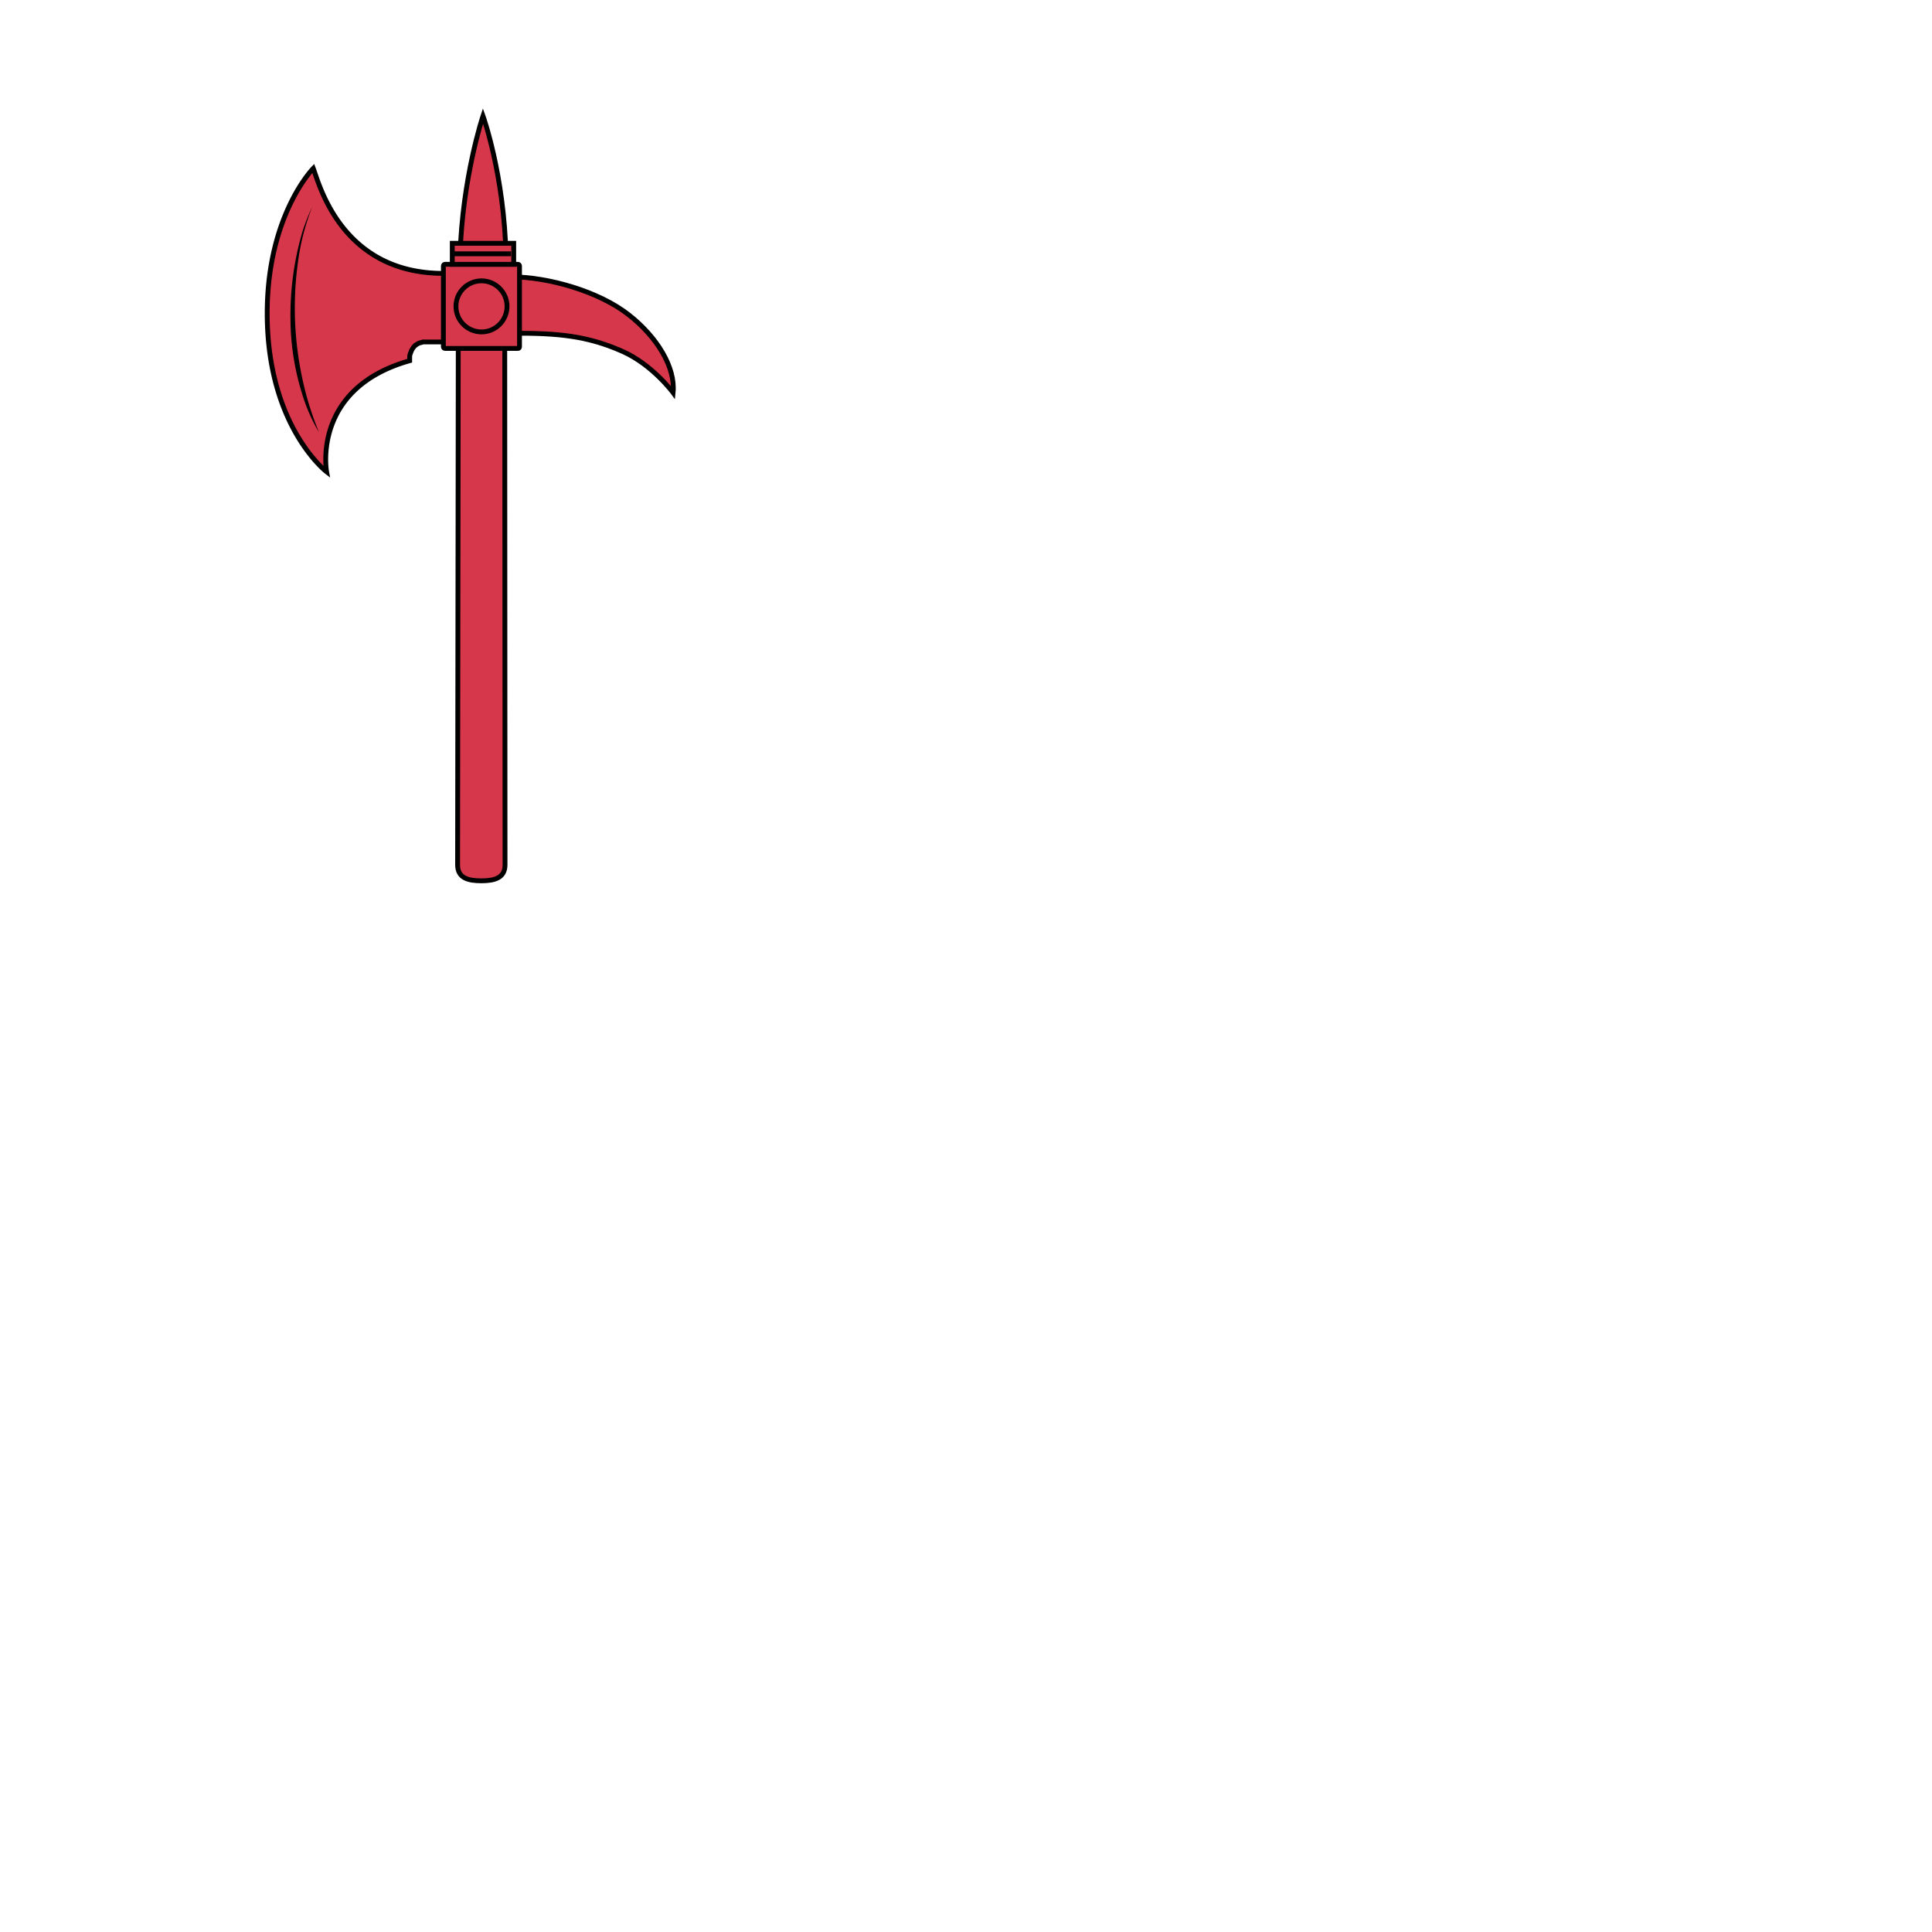 <svg xmlns="http://www.w3.org/2000/svg" fill="#d7374a" stroke="#000" viewBox="50 50 200 200">
  <g id="axe" stroke-width=".5">
    <path d="M102.25 84.98l.03 54.55c0 1.36-1.09 1.65-2.45 1.65-1.35 0-2.46-.27-2.46-1.65l.07-54.7c0-.2 1.06-.42 2.42-.42 1.33 0 2.39.38 2.39.57z"/>
    <g class="secondary">
      <path d="M95.9 78.3c-10.6 0-12.89-9.37-13.47-10.87 0 0-4.77 4.83-4.77 15.01 0 11.7 6.15 16.4 6.15 16.4s-1.6-8.62 8.6-11.5v-.46l.02-.12.02-.07.03-.1.04-.1.05-.13.03-.08.04-.07.05-.09.07-.1.07-.09.05-.07.05-.05.05-.05.06-.03a.24.24 0 01.07-.06l.05-.03a.14.14 0 01.07-.04l.08-.05a.85.85 0 01.12-.05l.07-.02.07-.01.12-.04.05-.02.1-.01H96"/>
      <path d="M102.92 84.5c5-.04 7.95.3 11.53 1.88 3.1 1.38 5.23 4.27 5.23 4.27.26-2.6-1.64-5.75-4.58-8.05-3.12-2.46-8.4-3.94-12.18-3.94"/>
      <path d="M102.38 76.53C102.2 68.12 100 62 100 62s-2.14 6.36-2.38 14.53"/>
      <path class="pseudostroke" fill="#000" stroke="none" d="M82.37 71.3a23.97 23.97 0 00-1.52 5.8A34.7 34.7 0 0082 91.91c.3.95.63 1.9 1.02 2.84a17.92 17.92 0 01-1.8-4.17 26.18 26.18 0 01-1.15-7.48 30.84 30.84 0 011.2-8.99 20.08 20.08 0 011.11-2.81z"/>
      <path d="M103.61 86.07h-7.53c-.1 0-.18-.07-.18-.17v-8.37c0-.1.07-.17.18-.17h7.53c.1 0 .17.07.17.17v8.37c0 .1-.06.17-.17.17z"/>
      <circle cx="99.844" cy="81.716" r="2.644"/>
      <rect width="6.359" height="2.177" x="96.82" y="75.185"/>
      <line x1="96.803" x2="102.903" y1="76.273" y2="76.273"/>
    </g>
  </g>
</svg>
